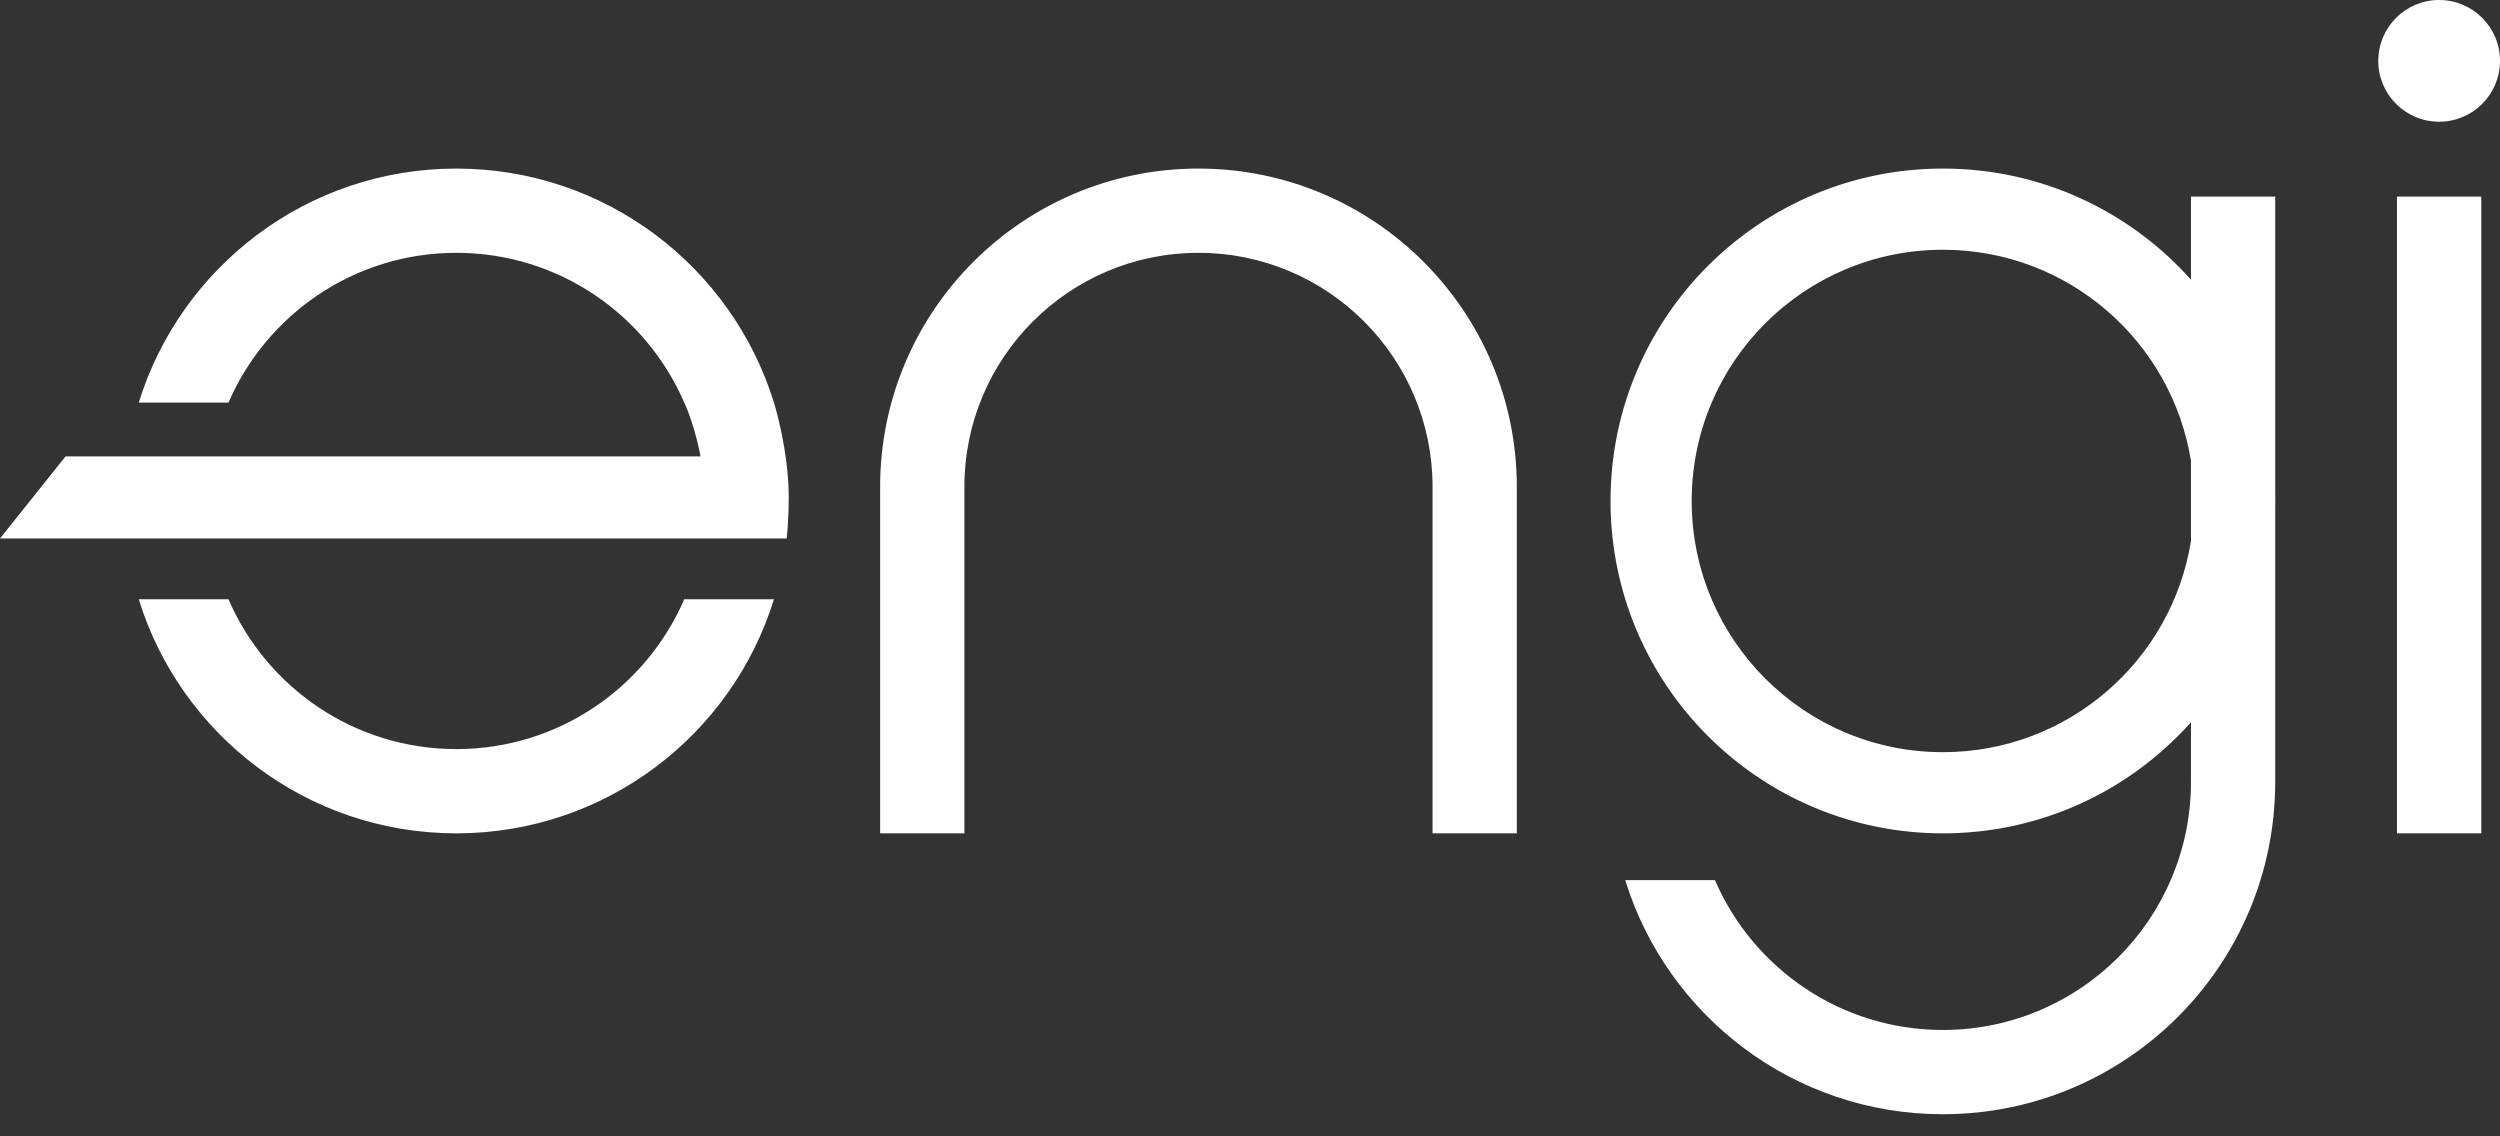<svg width="77" height="35" viewBox="0 0 77 35" fill="none" xmlns="http://www.w3.org/2000/svg">
<rect x="0" y="0" width="77" height="35" fill="#333333" stroke="none"/>
<path fill-rule="evenodd" clip-rule="evenodd" d="M75.125 0C74.09 0 73.251 0.839 73.251 1.875C73.251 2.91 74.09 3.749 75.125 3.749C76.16 3.749 77 2.91 77 1.875C77 0.839 76.16 0 75.125 0ZM21.075 18.457C19.902 21.172 17.201 23.072 14.056 23.072C10.911 23.072 8.209 21.172 7.037 18.457H4.273C5.564 22.633 9.456 25.667 14.056 25.667C18.656 25.667 22.547 22.633 23.838 18.457H21.075ZM7.037 12.401C8.209 9.687 10.911 7.787 14.056 7.787C17.201 7.787 19.902 9.687 21.075 12.401H21.075C21.41 13.122 21.576 14.057 21.576 14.057H18.774H13.166H2.019L0 16.584H24.23C24.23 16.584 24.293 16.053 24.293 15.285C24.293 14.803 24.23 13.755 23.84 12.401H23.838C22.547 8.225 18.656 5.192 14.056 5.192C9.456 5.192 5.564 8.225 4.273 12.401H7.037ZM44.123 22.206V14.997C44.123 11.015 40.895 7.787 36.913 7.787C32.931 7.787 29.703 11.015 29.703 14.997V22.206V23.072V25.667H27.108V14.997C27.108 9.582 31.498 5.192 36.913 5.192C42.328 5.192 46.718 9.582 46.718 14.997V25.667H44.123V23.072V22.206ZM67.482 16.661C66.892 20.349 63.696 23.167 59.842 23.167C55.568 23.167 52.104 19.703 52.104 15.429C52.104 11.156 55.568 7.692 59.842 7.692C63.696 7.692 66.892 10.51 67.482 14.198V16.661ZM67.482 8.615C65.607 6.514 62.879 5.192 59.842 5.192C54.187 5.192 49.604 9.775 49.604 15.429C49.604 21.084 54.187 25.667 59.842 25.667C62.879 25.667 65.607 24.345 67.482 22.244V24.081C67.482 28.301 64.06 31.723 59.84 31.723C56.695 31.723 53.993 29.823 52.821 27.109H50.057C51.348 31.285 55.24 34.318 59.84 34.318C65.494 34.318 70.077 29.735 70.077 24.081V15.631C70.079 15.564 70.079 15.497 70.079 15.429C70.079 15.362 70.079 15.295 70.077 15.228V6.056H67.482V8.615ZM73.827 6.056H76.423V25.667H73.827V6.056Z" fill="white"/>
</svg>
